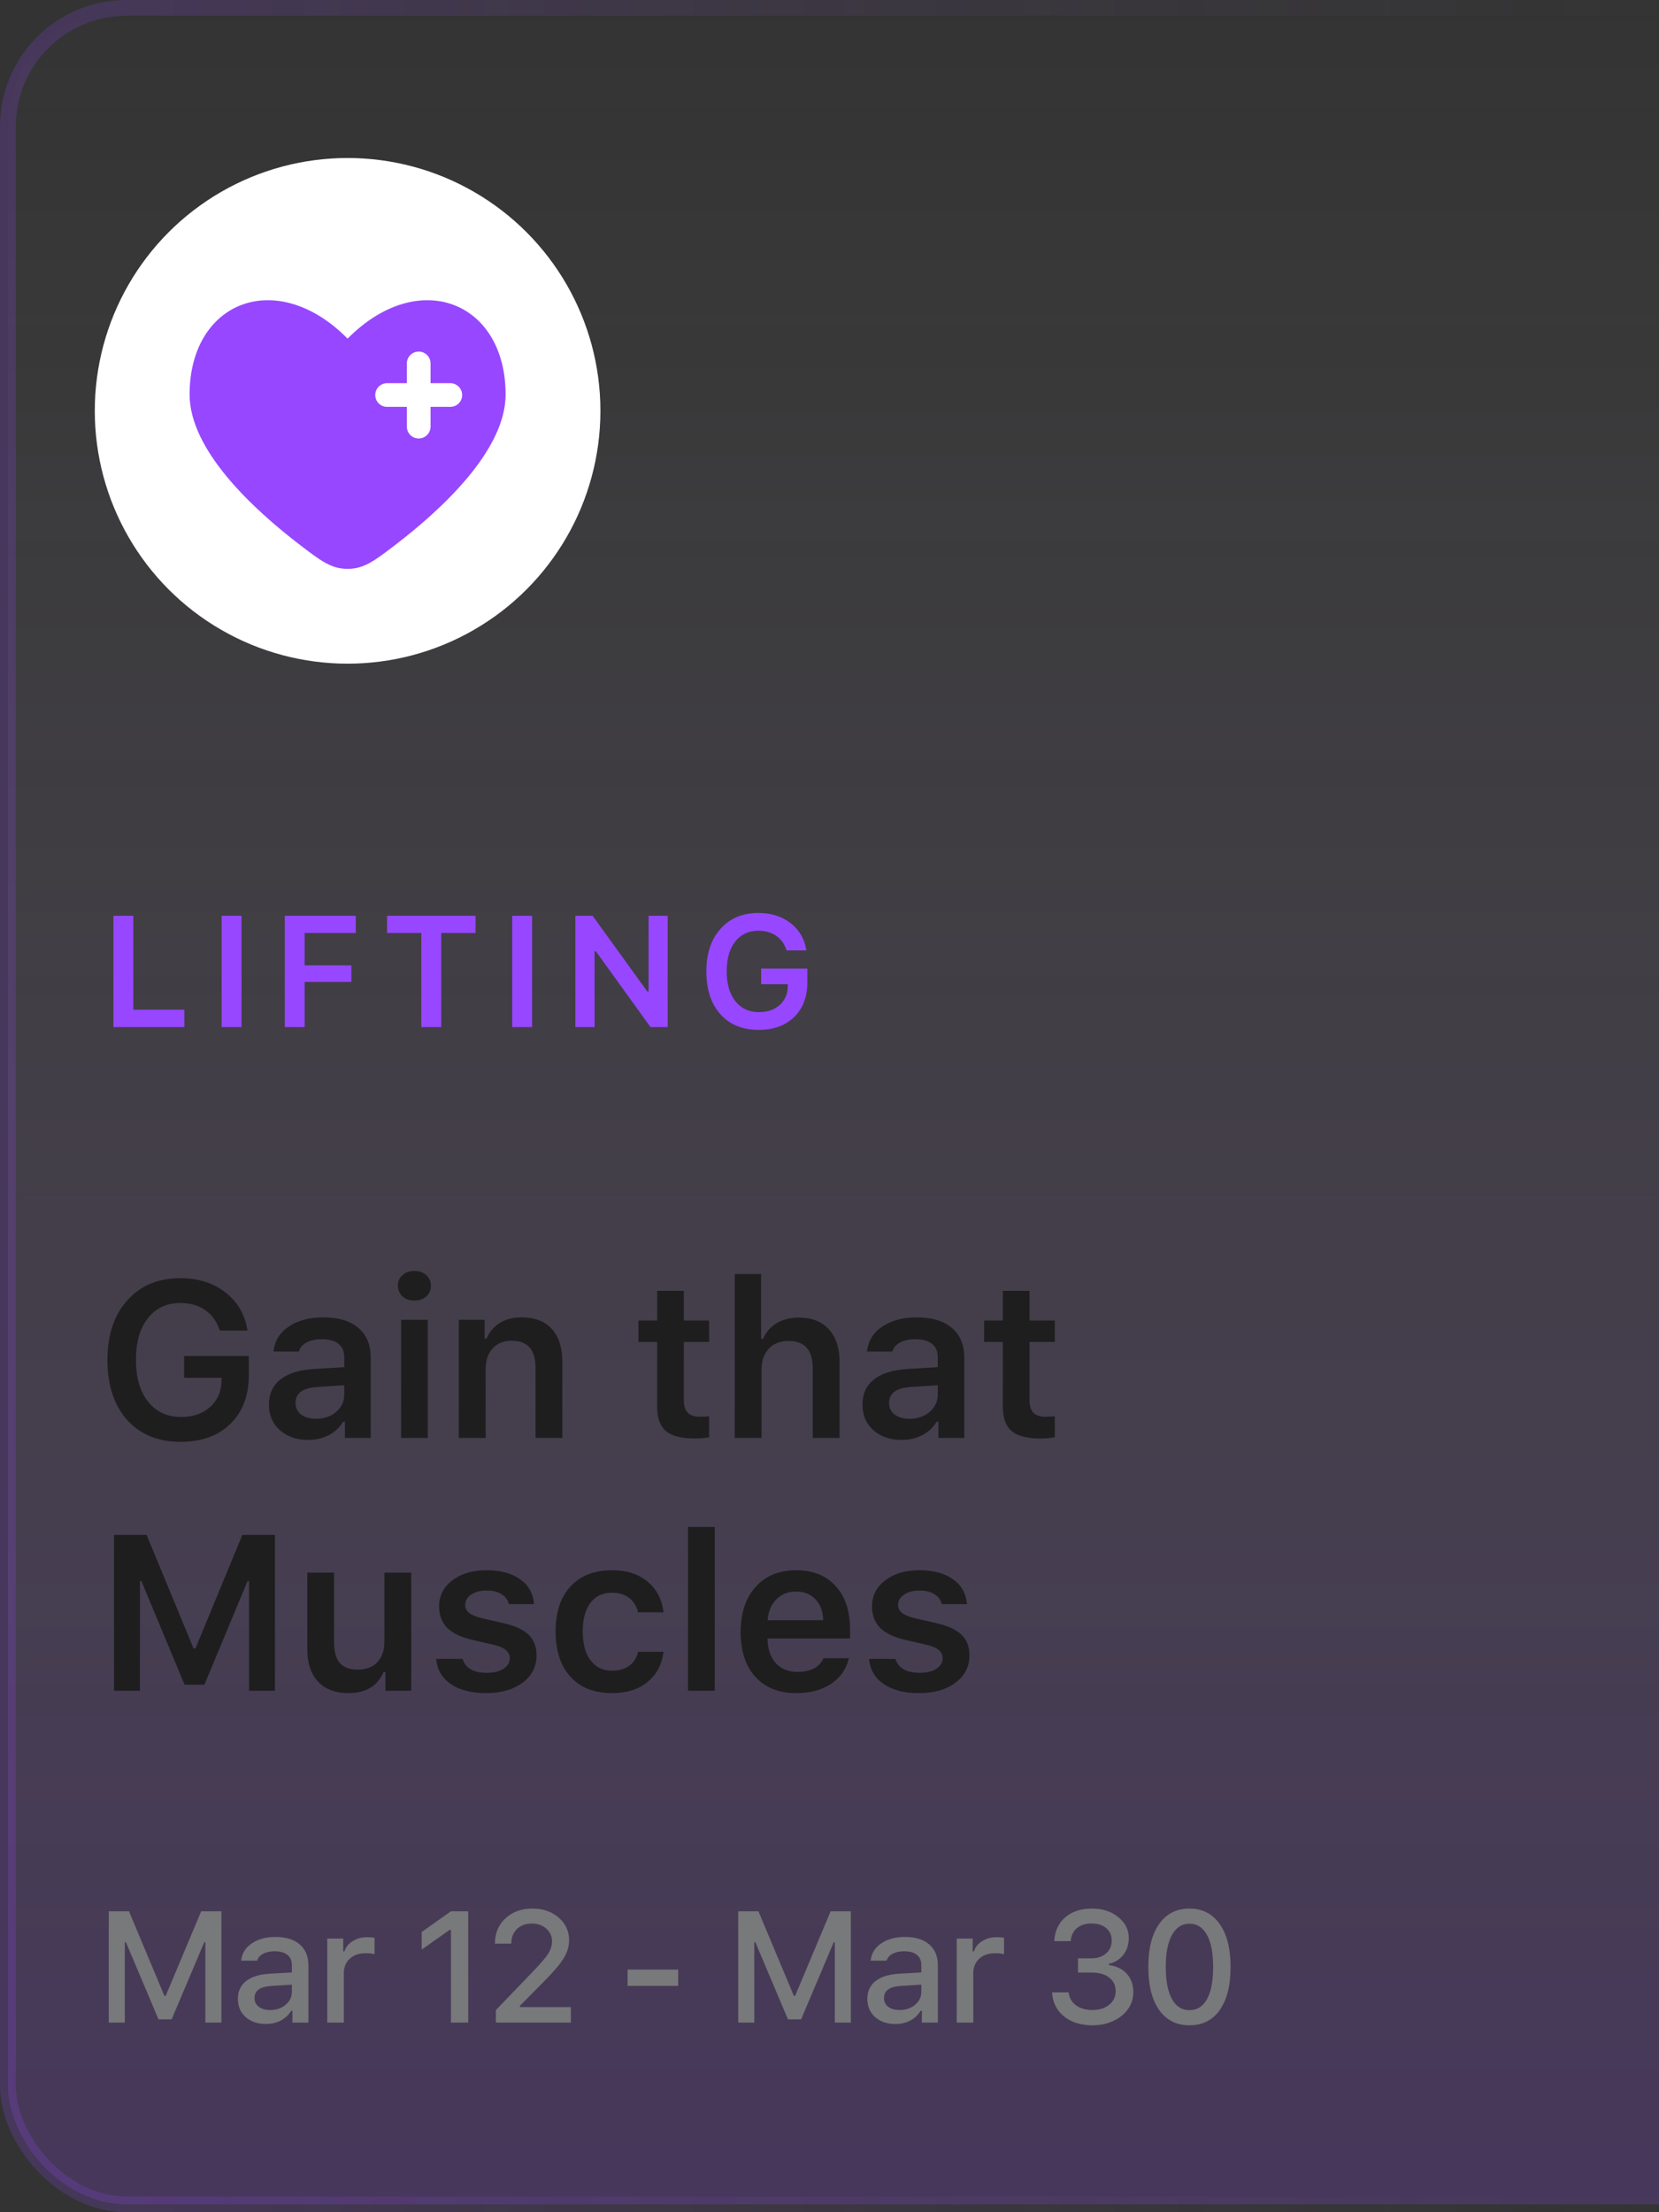 <svg width="105" height="140" viewBox="0 0 105 140" fill="none" xmlns="http://www.w3.org/2000/svg">
<rect x="0" y="0" width="105" height="140" fill="#333333" stroke="none"/>
<rect x="0.5" y="0.5" width="115" height="139" rx="7.5" fill="url(#paint0_linear_1_790)"/>
<rect x="0.5" y="0.5" width="115" height="139" rx="7.5" stroke="url(#paint1_linear_1_790)"/>
<path d="M11.669 63.897V65H7.177V57.954H8.437V63.897H11.669ZM15.286 65H14.026V57.954H15.286V65ZM19.284 65H18.024V57.954H22.517V59.043H19.284V61.094H22.238V62.144H19.284V65ZM27.926 65H26.666V59.043H24.498V57.954H30.099V59.043H27.926V65ZM33.677 65H32.417V57.954H33.677V65ZM37.631 65H36.415V57.954H37.509L40.966 62.744H41.049V57.954H42.26V65H41.171L37.714 60.205H37.631V65ZM51.097 62.178C51.097 63.092 50.818 63.822 50.262 64.365C49.705 64.906 48.956 65.176 48.016 65.176C46.993 65.176 46.186 64.845 45.594 64.185C45.001 63.52 44.705 62.617 44.705 61.475C44.705 60.348 45.003 59.452 45.599 58.784C46.194 58.114 46.993 57.778 47.996 57.778C48.81 57.778 49.492 57.993 50.042 58.423C50.592 58.852 50.924 59.427 51.038 60.147H49.783C49.656 59.746 49.438 59.438 49.129 59.224C48.823 59.009 48.445 58.901 47.996 58.901C47.381 58.901 46.893 59.131 46.531 59.59C46.173 60.049 45.994 60.674 45.994 61.465C45.994 62.266 46.176 62.897 46.541 63.359C46.909 63.822 47.407 64.053 48.035 64.053C48.572 64.053 49.008 63.903 49.344 63.603C49.679 63.304 49.852 62.912 49.861 62.427L49.866 62.28H48.172V61.294H51.097V62.178Z" fill="#9747FF"/>
<path d="M15.748 87.049C15.748 88.329 15.358 89.35 14.579 90.111C13.8 90.868 12.752 91.246 11.435 91.246C10.004 91.246 8.873 90.784 8.044 89.858C7.215 88.929 6.8 87.664 6.8 86.064C6.8 84.488 7.217 83.232 8.051 82.298C8.885 81.359 10.004 80.89 11.407 80.89C12.546 80.89 13.501 81.19 14.271 81.792C15.042 82.394 15.507 83.198 15.666 84.205H13.909C13.731 83.644 13.426 83.214 12.993 82.913C12.565 82.612 12.036 82.462 11.407 82.462C10.546 82.462 9.862 82.783 9.356 83.426C8.855 84.068 8.604 84.943 8.604 86.051C8.604 87.172 8.86 88.056 9.37 88.703C9.885 89.35 10.582 89.674 11.462 89.674C12.214 89.674 12.825 89.464 13.294 89.045C13.763 88.626 14.005 88.076 14.019 87.397L14.025 87.192H11.653V85.811H15.748V87.049ZM19.997 89.79C20.507 89.79 20.933 89.644 21.275 89.353C21.617 89.056 21.788 88.692 21.788 88.259V87.664L20.099 87.773C19.17 87.833 18.705 88.17 18.705 88.785C18.705 89.095 18.823 89.341 19.06 89.523C19.302 89.701 19.614 89.79 19.997 89.79ZM19.498 91.123C18.768 91.123 18.174 90.918 17.713 90.508C17.253 90.098 17.023 89.555 17.023 88.881C17.023 88.206 17.267 87.678 17.755 87.295C18.247 86.912 18.948 86.693 19.86 86.639L21.788 86.522V85.894C21.788 85.524 21.667 85.242 21.425 85.046C21.184 84.85 20.835 84.752 20.38 84.752C19.988 84.752 19.664 84.82 19.409 84.957C19.154 85.089 18.987 85.281 18.91 85.531H17.31C17.379 84.87 17.698 84.346 18.267 83.959C18.841 83.567 19.573 83.371 20.462 83.371C21.419 83.371 22.157 83.592 22.676 84.034C23.201 84.476 23.462 85.096 23.462 85.894V91H21.829V89.975H21.712C21.503 90.335 21.202 90.617 20.81 90.822C20.423 91.023 19.985 91.123 19.498 91.123ZM25.387 91V83.522H27.076V91H25.387ZM26.228 82.305C25.922 82.305 25.672 82.218 25.476 82.045C25.28 81.867 25.182 81.642 25.182 81.368C25.182 81.095 25.28 80.871 25.476 80.698C25.672 80.52 25.922 80.432 26.228 80.432C26.538 80.432 26.788 80.52 26.98 80.698C27.176 80.871 27.274 81.095 27.274 81.368C27.274 81.642 27.176 81.867 26.98 82.045C26.788 82.218 26.538 82.305 26.228 82.305ZM29.041 91V83.522H30.675V84.718H30.791C30.973 84.289 31.251 83.959 31.625 83.727C32.003 83.49 32.466 83.371 33.013 83.371C33.842 83.371 34.478 83.613 34.92 84.096C35.367 84.579 35.59 85.267 35.59 86.16V91H33.895V86.564C33.895 85.42 33.391 84.848 32.384 84.848C31.878 84.848 31.477 85.009 31.181 85.333C30.884 85.657 30.736 86.094 30.736 86.645V91H29.041ZM41.592 81.689H43.281V83.569H44.88V84.923H43.281V88.594C43.281 88.963 43.362 89.234 43.527 89.407C43.691 89.576 43.95 89.66 44.306 89.66C44.461 89.66 44.652 89.649 44.88 89.626V90.952C44.597 91.007 44.301 91.034 43.991 91.034C43.135 91.034 42.519 90.877 42.146 90.562C41.777 90.248 41.592 89.728 41.592 89.004V84.923H40.409V83.569H41.592V81.689ZM46.504 91V80.63H48.172V84.731H48.295C48.472 84.308 48.757 83.977 49.149 83.74C49.541 83.503 50.013 83.385 50.564 83.385C51.371 83.385 52 83.629 52.451 84.116C52.907 84.604 53.135 85.29 53.135 86.174V91H51.439V86.577C51.439 86.012 51.312 85.586 51.056 85.299C50.801 85.007 50.428 84.861 49.935 84.861C49.389 84.861 48.962 85.025 48.657 85.353C48.352 85.677 48.199 86.112 48.199 86.659V91H46.504ZM57.561 89.79C58.071 89.79 58.498 89.644 58.839 89.353C59.181 89.056 59.352 88.692 59.352 88.259V87.664L57.664 87.773C56.734 87.833 56.269 88.17 56.269 88.785C56.269 89.095 56.388 89.341 56.624 89.523C56.866 89.701 57.178 89.79 57.561 89.79ZM57.062 91.123C56.333 91.123 55.738 90.918 55.278 90.508C54.818 90.098 54.587 89.555 54.587 88.881C54.587 88.206 54.831 87.678 55.319 87.295C55.811 86.912 56.513 86.693 57.424 86.639L59.352 86.522V85.894C59.352 85.524 59.231 85.242 58.99 85.046C58.748 84.85 58.4 84.752 57.944 84.752C57.552 84.752 57.228 84.82 56.973 84.957C56.718 85.089 56.552 85.281 56.474 85.531H54.874C54.943 84.87 55.262 84.346 55.831 83.959C56.406 83.567 57.137 83.371 58.026 83.371C58.983 83.371 59.721 83.592 60.241 84.034C60.765 84.476 61.027 85.096 61.027 85.894V91H59.393V89.975H59.277C59.067 90.335 58.766 90.617 58.374 90.822C57.987 91.023 57.55 91.123 57.062 91.123ZM63.471 81.689H65.159V83.569H66.759V84.923H65.159V88.594C65.159 88.963 65.241 89.234 65.405 89.407C65.57 89.576 65.829 89.66 66.185 89.66C66.34 89.66 66.531 89.649 66.759 89.626V90.952C66.476 91.007 66.18 91.034 65.87 91.034C65.013 91.034 64.398 90.877 64.025 90.562C63.655 90.248 63.471 89.728 63.471 89.004V84.923H62.288V83.569H63.471V81.689ZM8.857 107H7.217V97.136H9.281L12.248 104.32H12.371L15.338 97.136H17.402V107H15.762V100.062H15.666L12.938 106.617H11.681L8.953 100.062H8.857V107ZM26.026 99.522V107H24.392V105.811H24.276C23.898 106.704 23.153 107.15 22.041 107.15C21.225 107.15 20.589 106.909 20.133 106.426C19.678 105.938 19.45 105.257 19.45 104.382V99.522H21.145V103.958C21.145 104.532 21.266 104.961 21.508 105.243C21.749 105.521 22.123 105.66 22.629 105.66C23.175 105.66 23.595 105.503 23.886 105.188C24.183 104.874 24.331 104.437 24.331 103.876V99.522H26.026ZM27.793 101.661C27.793 100.987 28.071 100.438 28.627 100.014C29.183 99.585 29.903 99.371 30.787 99.371C31.676 99.371 32.385 99.56 32.913 99.939C33.447 100.312 33.743 100.839 33.802 101.518H32.209C32.145 101.249 31.991 101.039 31.744 100.889C31.503 100.734 31.186 100.656 30.794 100.656C30.402 100.656 30.079 100.741 29.823 100.909C29.568 101.078 29.441 101.297 29.441 101.565C29.441 101.775 29.53 101.948 29.707 102.085C29.89 102.222 30.17 102.333 30.548 102.42L31.867 102.721C32.587 102.885 33.116 103.129 33.453 103.452C33.791 103.776 33.959 104.211 33.959 104.758C33.959 105.473 33.663 106.052 33.071 106.494C32.478 106.932 31.712 107.15 30.774 107.15C29.84 107.15 29.092 106.959 28.532 106.576C27.976 106.193 27.666 105.662 27.602 104.983H29.277C29.359 105.266 29.53 105.485 29.789 105.64C30.054 105.79 30.395 105.865 30.815 105.865C31.243 105.865 31.592 105.781 31.861 105.612C32.13 105.439 32.264 105.214 32.264 104.936C32.264 104.521 31.92 104.238 31.232 104.088L29.905 103.78C29.186 103.616 28.652 103.363 28.306 103.021C27.964 102.675 27.793 102.222 27.793 101.661ZM41.995 102.037H40.382C40.3 101.659 40.117 101.358 39.835 101.135C39.552 100.907 39.185 100.793 38.734 100.793C38.151 100.793 37.695 101.007 37.367 101.436C37.044 101.864 36.882 102.465 36.882 103.24C36.882 104.024 37.046 104.635 37.374 105.072C37.702 105.51 38.156 105.729 38.734 105.729C39.176 105.729 39.539 105.626 39.821 105.421C40.108 105.216 40.295 104.92 40.382 104.532H41.995C41.899 105.33 41.564 105.965 40.99 106.439C40.42 106.913 39.671 107.15 38.741 107.15C37.615 107.15 36.738 106.806 36.109 106.118C35.48 105.43 35.166 104.471 35.166 103.24C35.166 102.023 35.48 101.076 36.109 100.396C36.738 99.713 37.613 99.371 38.734 99.371C39.673 99.371 40.427 99.615 40.997 100.103C41.571 100.586 41.904 101.23 41.995 102.037ZM43.544 107V96.63H45.239V107H43.544ZM50.383 100.718C49.877 100.718 49.46 100.884 49.132 101.217C48.804 101.549 48.622 101.989 48.585 102.536H52.106C52.087 101.98 51.923 101.538 51.614 101.21C51.304 100.882 50.893 100.718 50.383 100.718ZM52.119 104.942H53.726C53.566 105.626 53.19 106.166 52.598 106.562C52.01 106.954 51.279 107.15 50.404 107.15C49.305 107.15 48.442 106.809 47.813 106.125C47.188 105.437 46.876 104.491 46.876 103.288C46.876 102.085 47.191 101.132 47.819 100.431C48.448 99.724 49.305 99.371 50.39 99.371C51.456 99.371 52.29 99.706 52.892 100.376C53.498 101.041 53.801 101.964 53.801 103.145V103.691H48.578V103.78C48.601 104.405 48.779 104.899 49.111 105.264C49.449 105.624 49.895 105.804 50.451 105.804C51.308 105.804 51.864 105.517 52.119 104.942ZM55.192 101.661C55.192 100.987 55.47 100.438 56.026 100.014C56.582 99.585 57.302 99.371 58.186 99.371C59.075 99.371 59.784 99.56 60.312 99.939C60.846 100.312 61.142 100.839 61.201 101.518H59.608C59.544 101.249 59.389 101.039 59.143 100.889C58.902 100.734 58.585 100.656 58.193 100.656C57.801 100.656 57.478 100.741 57.222 100.909C56.967 101.078 56.84 101.297 56.84 101.565C56.84 101.775 56.929 101.948 57.106 102.085C57.289 102.222 57.569 102.333 57.947 102.42L59.266 102.721C59.986 102.885 60.515 103.129 60.852 103.452C61.19 103.776 61.358 104.211 61.358 104.758C61.358 105.473 61.062 106.052 60.47 106.494C59.877 106.932 59.111 107.15 58.173 107.15C57.239 107.15 56.491 106.959 55.931 106.576C55.374 106.193 55.065 105.662 55.001 104.983H56.676C56.758 105.266 56.929 105.485 57.188 105.64C57.453 105.79 57.794 105.865 58.214 105.865C58.642 105.865 58.991 105.781 59.26 105.612C59.529 105.439 59.663 105.214 59.663 104.936C59.663 104.521 59.319 104.238 58.631 104.088L57.304 103.78C56.584 103.616 56.051 103.363 55.705 103.021C55.363 102.675 55.192 102.222 55.192 101.661Z" fill="#1E1E1E"/>
<path d="M7.899 128H6.884V120.954H8.163L10.404 126.306H10.487L12.733 120.954H14.013V128H12.997V122.912H12.929L10.863 127.795H10.033L7.968 122.912H7.899V128ZM17.096 127.204C17.49 127.204 17.817 127.093 18.078 126.872C18.342 126.651 18.473 126.374 18.473 126.042V125.598L17.175 125.681C16.81 125.703 16.541 125.778 16.369 125.905C16.196 126.032 16.11 126.213 16.11 126.447C16.11 126.682 16.201 126.867 16.384 127.004C16.566 127.137 16.803 127.204 17.096 127.204ZM16.828 128.088C16.307 128.088 15.881 127.943 15.549 127.653C15.22 127.36 15.056 126.975 15.056 126.496C15.056 126.021 15.226 125.648 15.568 125.378C15.91 125.104 16.398 124.948 17.033 124.909L18.473 124.826V124.367C18.473 124.084 18.381 123.868 18.195 123.718C18.01 123.565 17.739 123.488 17.385 123.488C17.092 123.488 16.848 123.54 16.652 123.645C16.46 123.745 16.335 123.89 16.276 124.079H15.261C15.313 123.623 15.536 123.26 15.93 122.99C16.327 122.717 16.828 122.58 17.433 122.58C18.098 122.58 18.61 122.738 18.971 123.054C19.336 123.366 19.518 123.804 19.518 124.367V128H18.508V127.253H18.425C18.265 127.52 18.045 127.727 17.765 127.873C17.489 128.016 17.176 128.088 16.828 128.088ZM20.712 128V122.683H21.723V123.498H21.801C21.876 123.234 22.047 123.018 22.314 122.849C22.584 122.679 22.892 122.595 23.237 122.595C23.436 122.595 23.592 122.609 23.706 122.639V123.674C23.579 123.632 23.383 123.61 23.12 123.61C22.719 123.61 22.392 123.726 22.138 123.957C21.888 124.188 21.762 124.489 21.762 124.86V128H20.712ZM28.54 128V122.131H28.457L26.69 123.381V122.263L28.545 120.954H29.634V128H28.54ZM31.326 122.99C31.326 122.342 31.547 121.813 31.99 121.403C32.433 120.99 33.001 120.783 33.694 120.783C34.365 120.783 34.92 120.974 35.359 121.354C35.799 121.735 36.019 122.215 36.019 122.795C36.019 123.169 35.908 123.54 35.687 123.908C35.468 124.273 35.065 124.753 34.476 125.349L32.908 126.936V127.019H36.131V128H31.385V127.209L33.768 124.729C34.236 124.24 34.549 123.872 34.705 123.625C34.861 123.374 34.94 123.119 34.94 122.858C34.94 122.536 34.817 122.268 34.573 122.053C34.329 121.838 34.025 121.73 33.66 121.73C33.273 121.73 32.959 121.846 32.718 122.077C32.48 122.308 32.361 122.613 32.361 122.99V123.005H31.326V122.99ZM42.923 125.676H39.72V124.646H42.923V125.676ZM47.739 128H46.723V120.954H48.002L50.243 126.306H50.326L52.572 120.954H53.852V128H52.836V122.912H52.768L50.702 127.795H49.872L47.807 122.912H47.739V128ZM56.935 127.204C57.329 127.204 57.657 127.093 57.917 126.872C58.181 126.651 58.312 126.374 58.312 126.042V125.598L57.014 125.681C56.649 125.703 56.38 125.778 56.208 125.905C56.035 126.032 55.949 126.213 55.949 126.447C55.949 126.682 56.04 126.867 56.223 127.004C56.405 127.137 56.643 127.204 56.935 127.204ZM56.667 128.088C56.146 128.088 55.72 127.943 55.388 127.653C55.059 127.36 54.895 126.975 54.895 126.496C54.895 126.021 55.065 125.648 55.407 125.378C55.749 125.104 56.237 124.948 56.872 124.909L58.312 124.826V124.367C58.312 124.084 58.22 123.868 58.034 123.718C57.849 123.565 57.578 123.488 57.224 123.488C56.931 123.488 56.687 123.54 56.491 123.645C56.299 123.745 56.174 123.89 56.115 124.079H55.1C55.152 123.623 55.375 123.26 55.769 122.99C56.166 122.717 56.667 122.58 57.273 122.58C57.937 122.58 58.449 122.738 58.81 123.054C59.175 123.366 59.357 123.804 59.357 124.367V128H58.347V127.253H58.264C58.104 127.52 57.884 127.727 57.605 127.873C57.328 128.016 57.015 128.088 56.667 128.088ZM60.552 128V122.683H61.562V123.498H61.64C61.715 123.234 61.886 123.018 62.153 122.849C62.423 122.679 62.731 122.595 63.076 122.595C63.275 122.595 63.431 122.609 63.545 122.639V123.674C63.418 123.632 63.222 123.61 62.959 123.61C62.558 123.61 62.231 123.726 61.977 123.957C61.727 124.188 61.601 124.489 61.601 124.86V128H60.552ZM68.228 124.836V123.933H69.082C69.46 123.933 69.768 123.828 70.005 123.62C70.243 123.412 70.362 123.142 70.362 122.81C70.362 122.481 70.246 122.219 70.015 122.023C69.784 121.825 69.476 121.726 69.092 121.726C68.708 121.726 68.397 121.825 68.16 122.023C67.925 122.222 67.793 122.495 67.764 122.844H66.724C66.76 122.206 66.993 121.703 67.422 121.335C67.852 120.967 68.42 120.783 69.126 120.783C69.781 120.783 70.329 120.962 70.772 121.32C71.218 121.675 71.441 122.118 71.441 122.648C71.441 123.062 71.327 123.415 71.099 123.708C70.874 124.001 70.568 124.191 70.181 124.279V124.362C70.66 124.418 71.037 124.6 71.314 124.909C71.591 125.215 71.729 125.604 71.729 126.076C71.729 126.47 71.617 126.826 71.392 127.146C71.167 127.465 70.856 127.715 70.459 127.897C70.066 128.08 69.628 128.171 69.146 128.171C68.407 128.171 67.803 127.98 67.334 127.6C66.869 127.219 66.62 126.714 66.587 126.086H67.637C67.673 126.428 67.826 126.7 68.096 126.901C68.37 127.103 68.719 127.204 69.146 127.204C69.576 127.204 69.927 127.093 70.201 126.872C70.474 126.651 70.611 126.366 70.611 126.018C70.611 125.653 70.477 125.365 70.21 125.153C69.943 124.942 69.579 124.836 69.117 124.836H68.228ZM75.286 128.171C74.463 128.171 73.822 127.847 73.362 127.199C72.907 126.551 72.679 125.642 72.679 124.47C72.679 123.308 72.908 122.403 73.367 121.755C73.826 121.107 74.466 120.783 75.286 120.783C76.1 120.783 76.737 121.109 77.195 121.76C77.654 122.408 77.884 123.314 77.884 124.479C77.884 125.648 77.656 126.556 77.2 127.204C76.745 127.849 76.107 128.171 75.286 128.171ZM74.173 126.506C74.433 126.978 74.805 127.214 75.286 127.214C75.768 127.214 76.138 126.979 76.395 126.511C76.652 126.039 76.781 125.358 76.781 124.47C76.781 123.591 76.65 122.917 76.39 122.448C76.129 121.976 75.762 121.74 75.286 121.74C74.811 121.74 74.442 121.976 74.178 122.448C73.914 122.92 73.782 123.594 73.782 124.47C73.782 125.355 73.913 126.034 74.173 126.506Z" fill="#78797A"/>
<circle cx="22" cy="26" r="16" fill="white"/>
<circle cx="22" cy="26" r="15.5" stroke="white" stroke-opacity="0.12"/>
<path fill-rule="evenodd" clip-rule="evenodd" d="M18.962 34.469C16.019 32.214 12 28.489 12 24.967C12 19.083 17.5 16.886 22 21.43C26.5 16.886 32 19.083 32 24.967C32 28.489 27.98 32.214 25.038 34.469C23.706 35.489 23.04 36 22 36C20.96 36 20.294 35.49 18.962 34.469ZM26.5 22.25C26.699 22.25 26.89 22.329 27.03 22.47C27.171 22.61 27.25 22.801 27.25 23V24.25H28.5C28.699 24.25 28.89 24.329 29.03 24.47C29.171 24.61 29.25 24.801 29.25 25C29.25 25.199 29.171 25.39 29.03 25.53C28.89 25.671 28.699 25.75 28.5 25.75H27.25V27C27.25 27.199 27.171 27.39 27.03 27.53C26.89 27.671 26.699 27.75 26.5 27.75C26.301 27.75 26.11 27.671 25.97 27.53C25.829 27.39 25.75 27.199 25.75 27V25.75H24.5C24.301 25.75 24.11 25.671 23.97 25.53C23.829 25.39 23.75 25.199 23.75 25C23.75 24.801 23.829 24.61 23.97 24.47C24.11 24.329 24.301 24.25 24.5 24.25H25.75V23C25.75 22.801 25.829 22.61 25.97 22.47C26.11 22.329 26.301 22.25 26.5 22.25Z" fill="#9747FF"/>
<defs>
<linearGradient id="paint0_linear_1_790" x1="58" y1="0" x2="58" y2="140" gradientUnits="userSpaceOnUse">
<stop stop-color="white" stop-opacity="0"/>
<stop offset="1" stop-color="#9747FF" stop-opacity="0.2"/>
</linearGradient>
<linearGradient id="paint1_linear_1_790" x1="116" y1="70" x2="0" y2="70" gradientUnits="userSpaceOnUse">
<stop stop-color="#666666" stop-opacity="0"/>
<stop offset="1" stop-color="#9747FF" stop-opacity="0.2"/>
</linearGradient>
</defs>
</svg>
